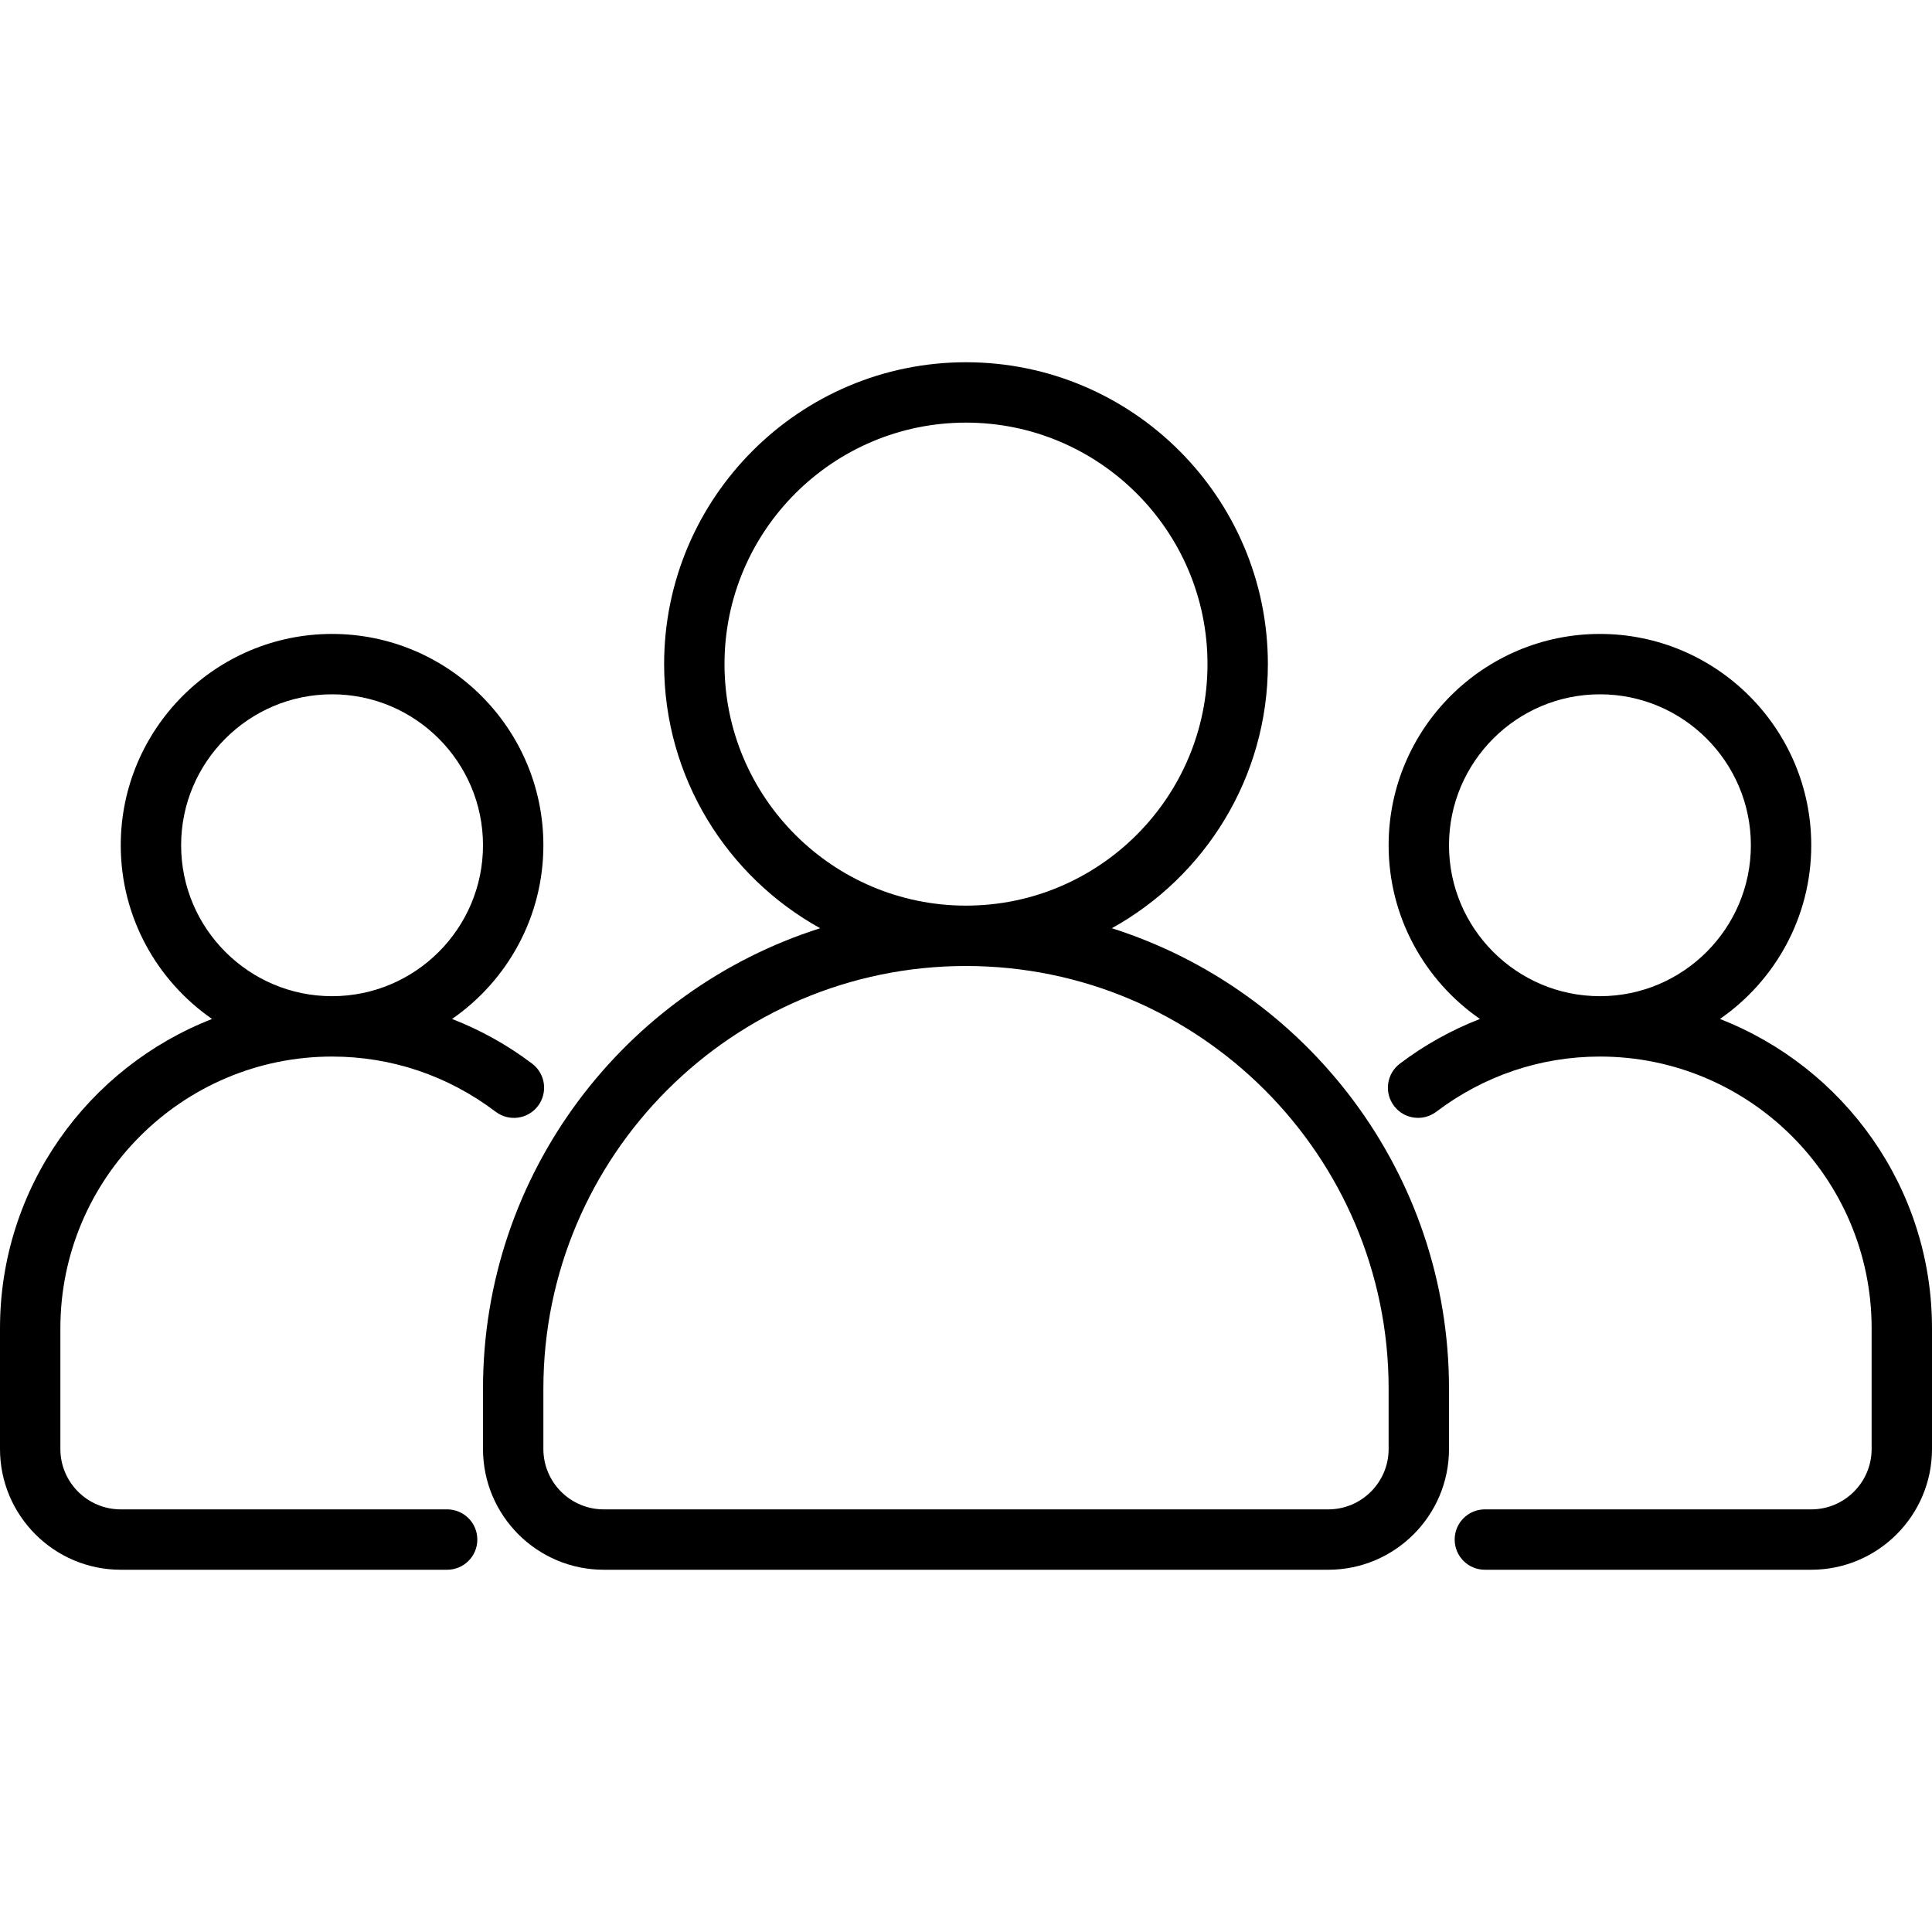 <svg width="64" height="64" viewBox="0 0 64 64" fill="none" xmlns="http://www.w3.org/2000/svg">
<path d="M36.831 30.749C39.91 29.043 42 25.762 42 22C42 16.486 37.514 12 32 12C26.486 12 22 16.486 22 22C22 25.762 24.09 29.043 27.169 30.749C20.701 32.803 16 38.861 16 46V48C16 50.206 17.794 52 20 52H44C46.206 52 48 50.206 48 48V46C48 38.861 43.299 32.803 36.831 30.749ZM24 22C24 17.589 27.589 14 32 14C36.411 14 40 17.589 40 22C40 26.411 36.411 30 32 30C27.589 30 24 26.411 24 22ZM46 48C46 49.103 45.103 50 44 50H20C18.897 50 18 49.103 18 48V46C18 38.28 24.28 32 32 32C39.72 32 46 38.28 46 46V48Z" fill="black"/>
<path d="M56.975 33.755C58.8 32.49 60 30.383 60 28C60 24.141 56.859 21 53 21C49.141 21 46 24.141 46 28C46 30.383 47.2 32.489 49.024 33.754C48.088 34.12 47.195 34.611 46.372 35.235C45.932 35.568 45.845 36.196 46.179 36.635C46.511 37.075 47.138 37.161 47.579 36.828C49.159 35.633 51.033 35 53 35C57.963 35 62 39.037 62 44V48C62 49.103 61.103 50 60 50H49.188C48.635 50 48.188 50.447 48.188 51C48.188 51.553 48.635 52 49.188 52H60C62.206 52 64 50.206 64 48V44C64 39.337 61.079 35.353 56.975 33.755ZM48 28C48 25.243 50.243 23 53 23C55.757 23 58 25.243 58 28C58 30.757 55.757 33 53 33C50.243 33 48 30.757 48 28Z" fill="black"/>
<path d="M17.628 35.235C16.804 34.611 15.912 34.12 14.976 33.754C16.8 32.49 18 30.383 18 28C18 24.141 14.859 21 11 21C7.141 21 4 24.141 4 28C4 30.383 5.2 32.49 7.025 33.755C2.921 35.353 0 39.337 0 44V48C0 50.206 1.794 52 4 52H14.812C15.365 52 15.812 51.553 15.812 51C15.812 50.447 15.365 50 14.812 50H4C2.897 50 2 49.103 2 48V44C2 39.037 6.037 35 11 35C12.967 35 14.841 35.633 16.421 36.829C16.861 37.162 17.488 37.076 17.821 36.636C18.155 36.196 18.068 35.568 17.628 35.235ZM6 28C6 25.243 8.243 23 11 23C13.757 23 16 25.243 16 28C16 30.757 13.757 33 11 33C8.243 33 6 30.757 6 28Z" fill="black"/>
</svg>
